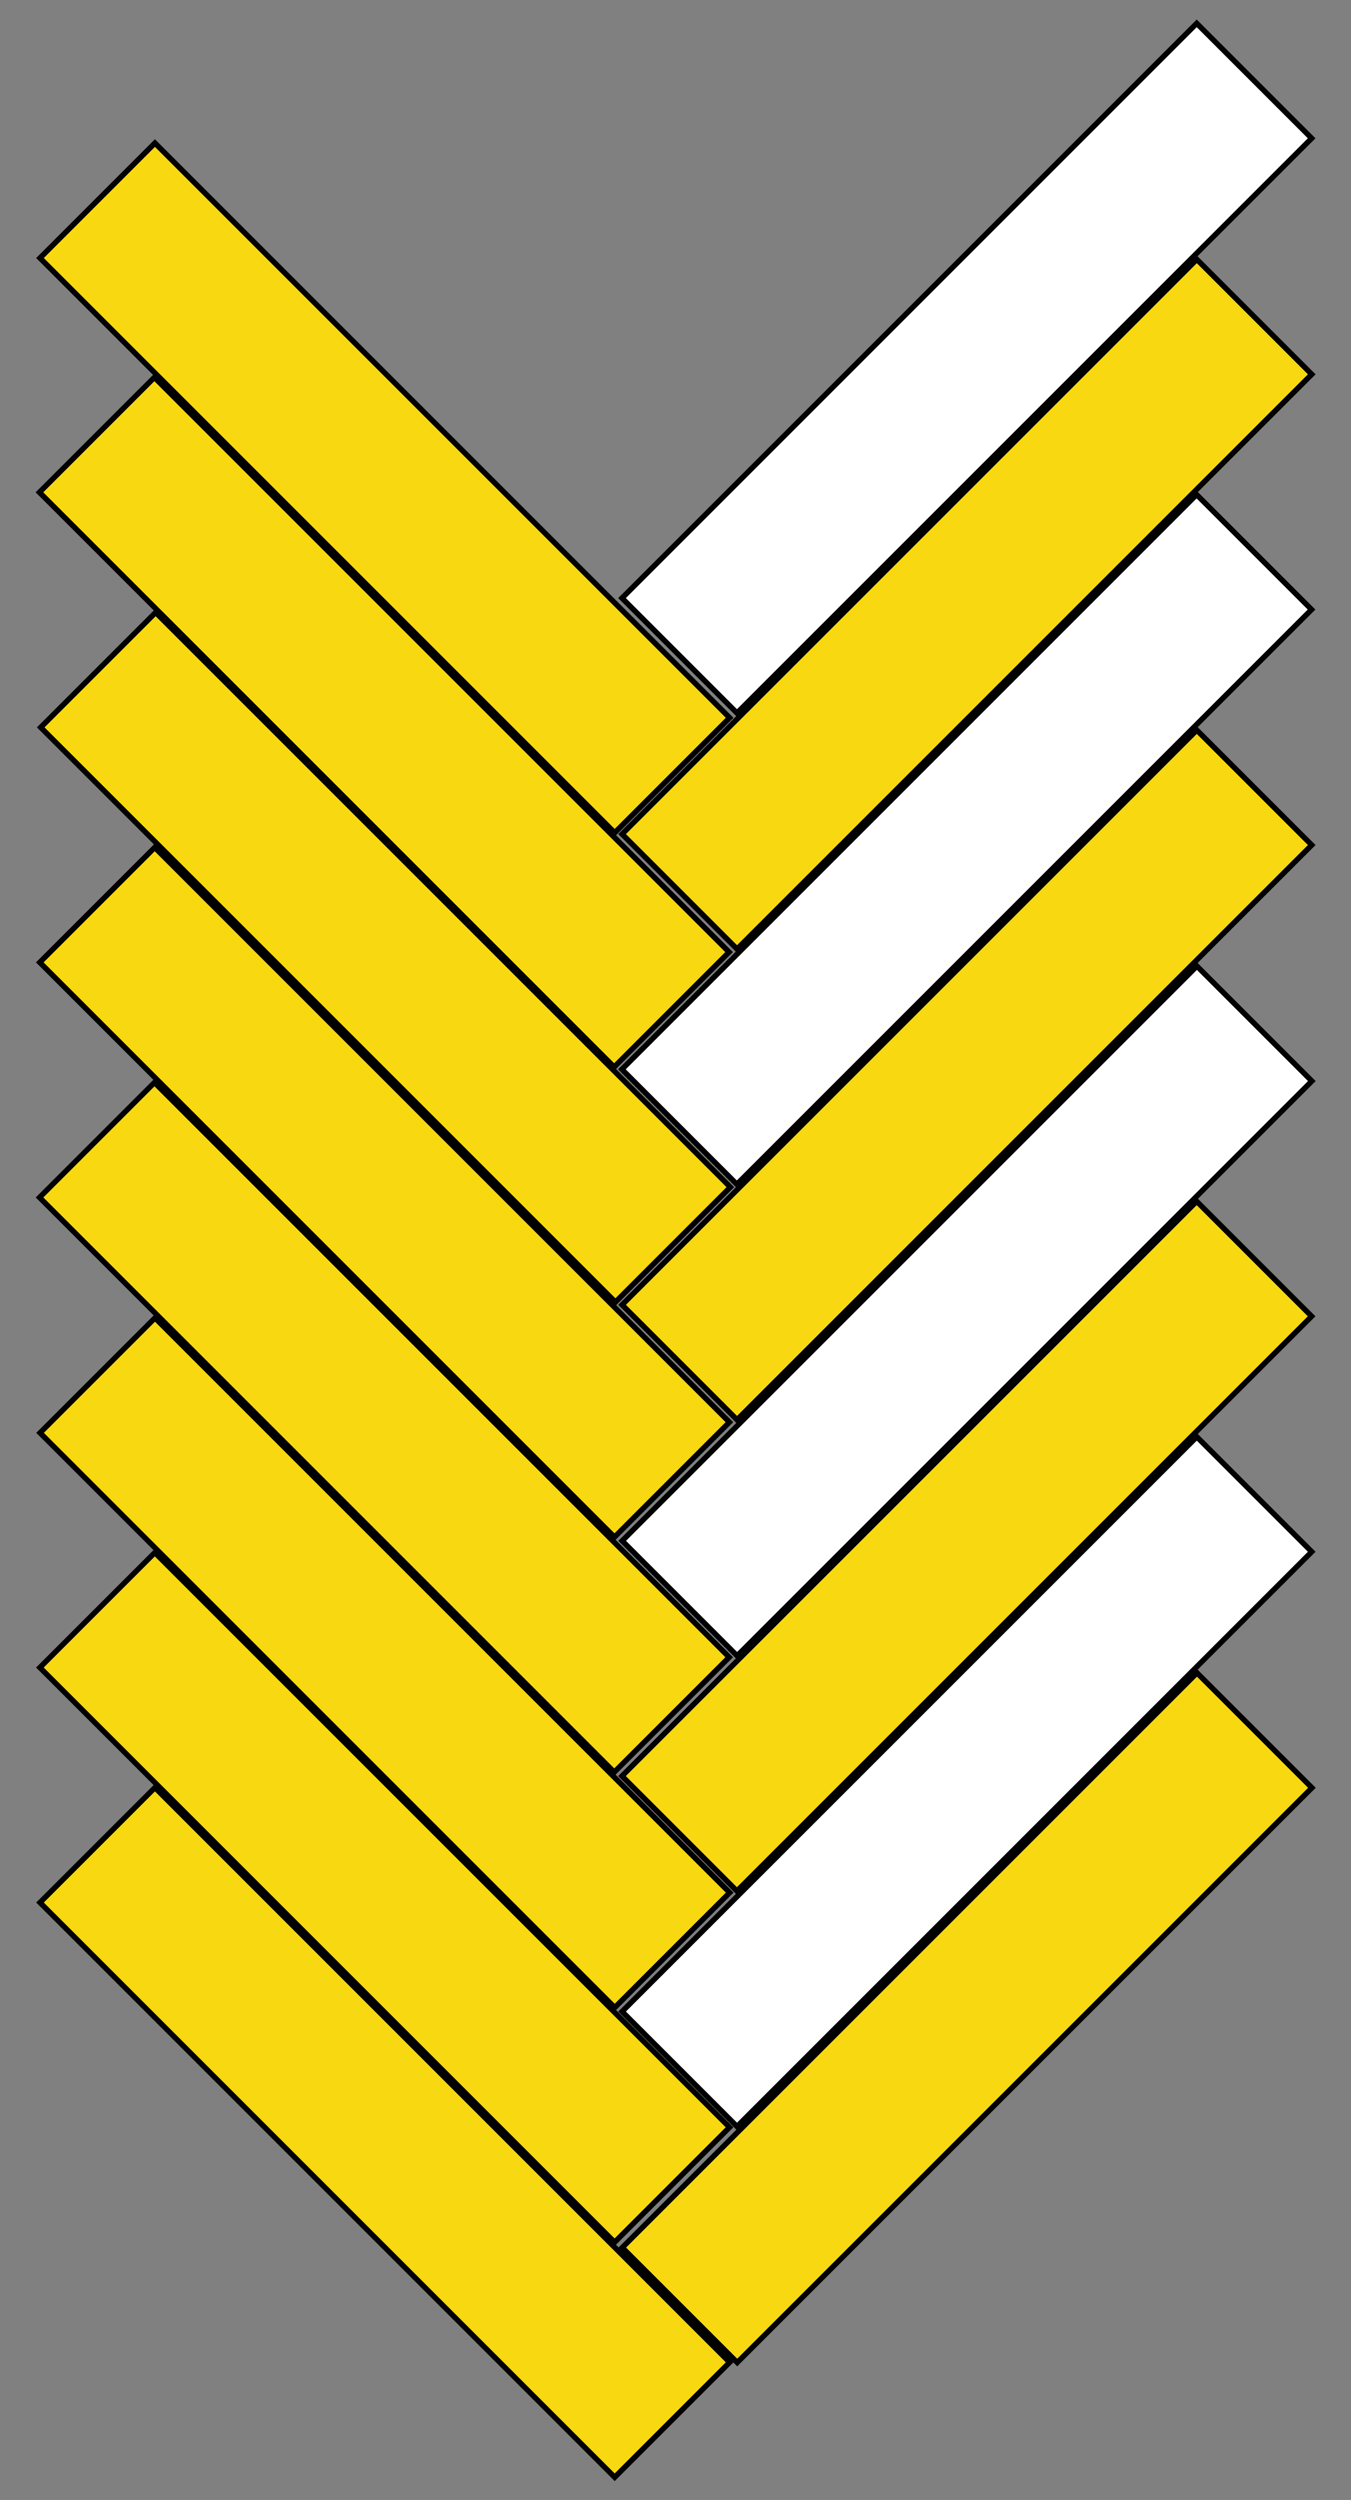 <?xml version="1.0" encoding="utf-8"?>
<!-- Generator: Adobe Illustrator 19.0.0, SVG Export Plug-In . SVG Version: 6.00 Build 0)  -->
<svg version="1.1" id="Layer_1" xmlns="http://www.w3.org/2000/svg" xmlns:xlink="http://www.w3.org/1999/xlink" x="0px" y="0px"
	 viewBox="-180 166.7 249.3 461.3" style="enable-background:new -180 166.7 249.3 461.3;" xml:space="preserve">
<rect x="-180" y="166.7" width="249.3" height="461.3" fill="#808080" stroke="none"/>
<style type="text/css">
	.st0{fill:#FFFFFF;stroke:#000000;stroke-miterlimit:10;}
	.st1{fill:#F8D911;stroke:#000000;stroke-miterlimit:10;}
</style>
<g>
	
		<rect x="-76.6" y="219.6" transform="matrix(-0.707 0.707 -0.707 -0.707 163.14 401.633)" class="st0" width="150" height="30"/>
	
		<rect x="-76.6" y="263.1" transform="matrix(-0.707 0.707 -0.707 -0.707 193.914 475.937)" class="st1" width="150" height="30"/>
	
		<rect x="-76.7" y="306.5" transform="matrix(-0.707 0.707 -0.707 -0.707 224.489 550.098)" class="st0" width="150" height="30"/>
	
		<rect x="-76.6" y="350" transform="matrix(-0.707 0.707 -0.707 -0.707 255.348 624.236)" class="st1" width="150" height="30"/>
	
		<rect x="-124" y="181.6" transform="matrix(-0.707 0.707 -0.707 -0.707 -4.638 515.208)" class="st1" width="30" height="150"/>
	
		<rect x="-124.1" y="225" transform="matrix(-0.707 0.707 -0.707 -0.707 25.874 589.197)" class="st1" width="30" height="150"/>
	
		<rect x="-123.9" y="268.2" transform="matrix(-0.707 0.707 -0.707 -0.707 56.792 662.972)" class="st1" width="30" height="150"/>
	
		<rect x="-124.1" y="311.6" transform="matrix(-0.707 0.707 -0.707 -0.707 87.162 737.162)" class="st1" width="30" height="150"/>
	
		<rect x="-76.6" y="393.5" transform="matrix(-0.707 0.707 -0.707 -0.707 286.122 698.539)" class="st0" width="150" height="30"/>
	
		<rect x="-76.7" y="436.9" transform="matrix(-0.707 0.707 -0.707 -0.707 316.696 772.701)" class="st1" width="150" height="30"/>
	
		<rect x="-76.6" y="480.4" transform="matrix(-0.707 0.707 -0.707 -0.707 347.541 846.834)" class="st0" width="150" height="30"/>
	
		<rect x="-76.6" y="523.9" transform="matrix(-0.707 0.707 -0.707 -0.707 378.329 921.143)" class="st1" width="150" height="30"/>
	
		<rect x="-124.1" y="355.1" transform="matrix(-0.707 0.707 -0.707 -0.707 117.874 811.293)" class="st1" width="30" height="150"/>
	
		<rect x="-124" y="398.4" transform="matrix(-0.707 0.707 -0.707 -0.707 148.65 885.268)" class="st1" width="30" height="150"/>
	
		<rect x="-124.1" y="441.7" transform="matrix(-0.707 0.707 -0.707 -0.707 179.162 959.258)" class="st1" width="30" height="150"/>
	
		<rect x="-124" y="485.1" transform="matrix(-0.707 0.707 -0.707 -0.707 209.938 1033.233)" class="st1" width="30" height="150"/>
</g>
</svg>

